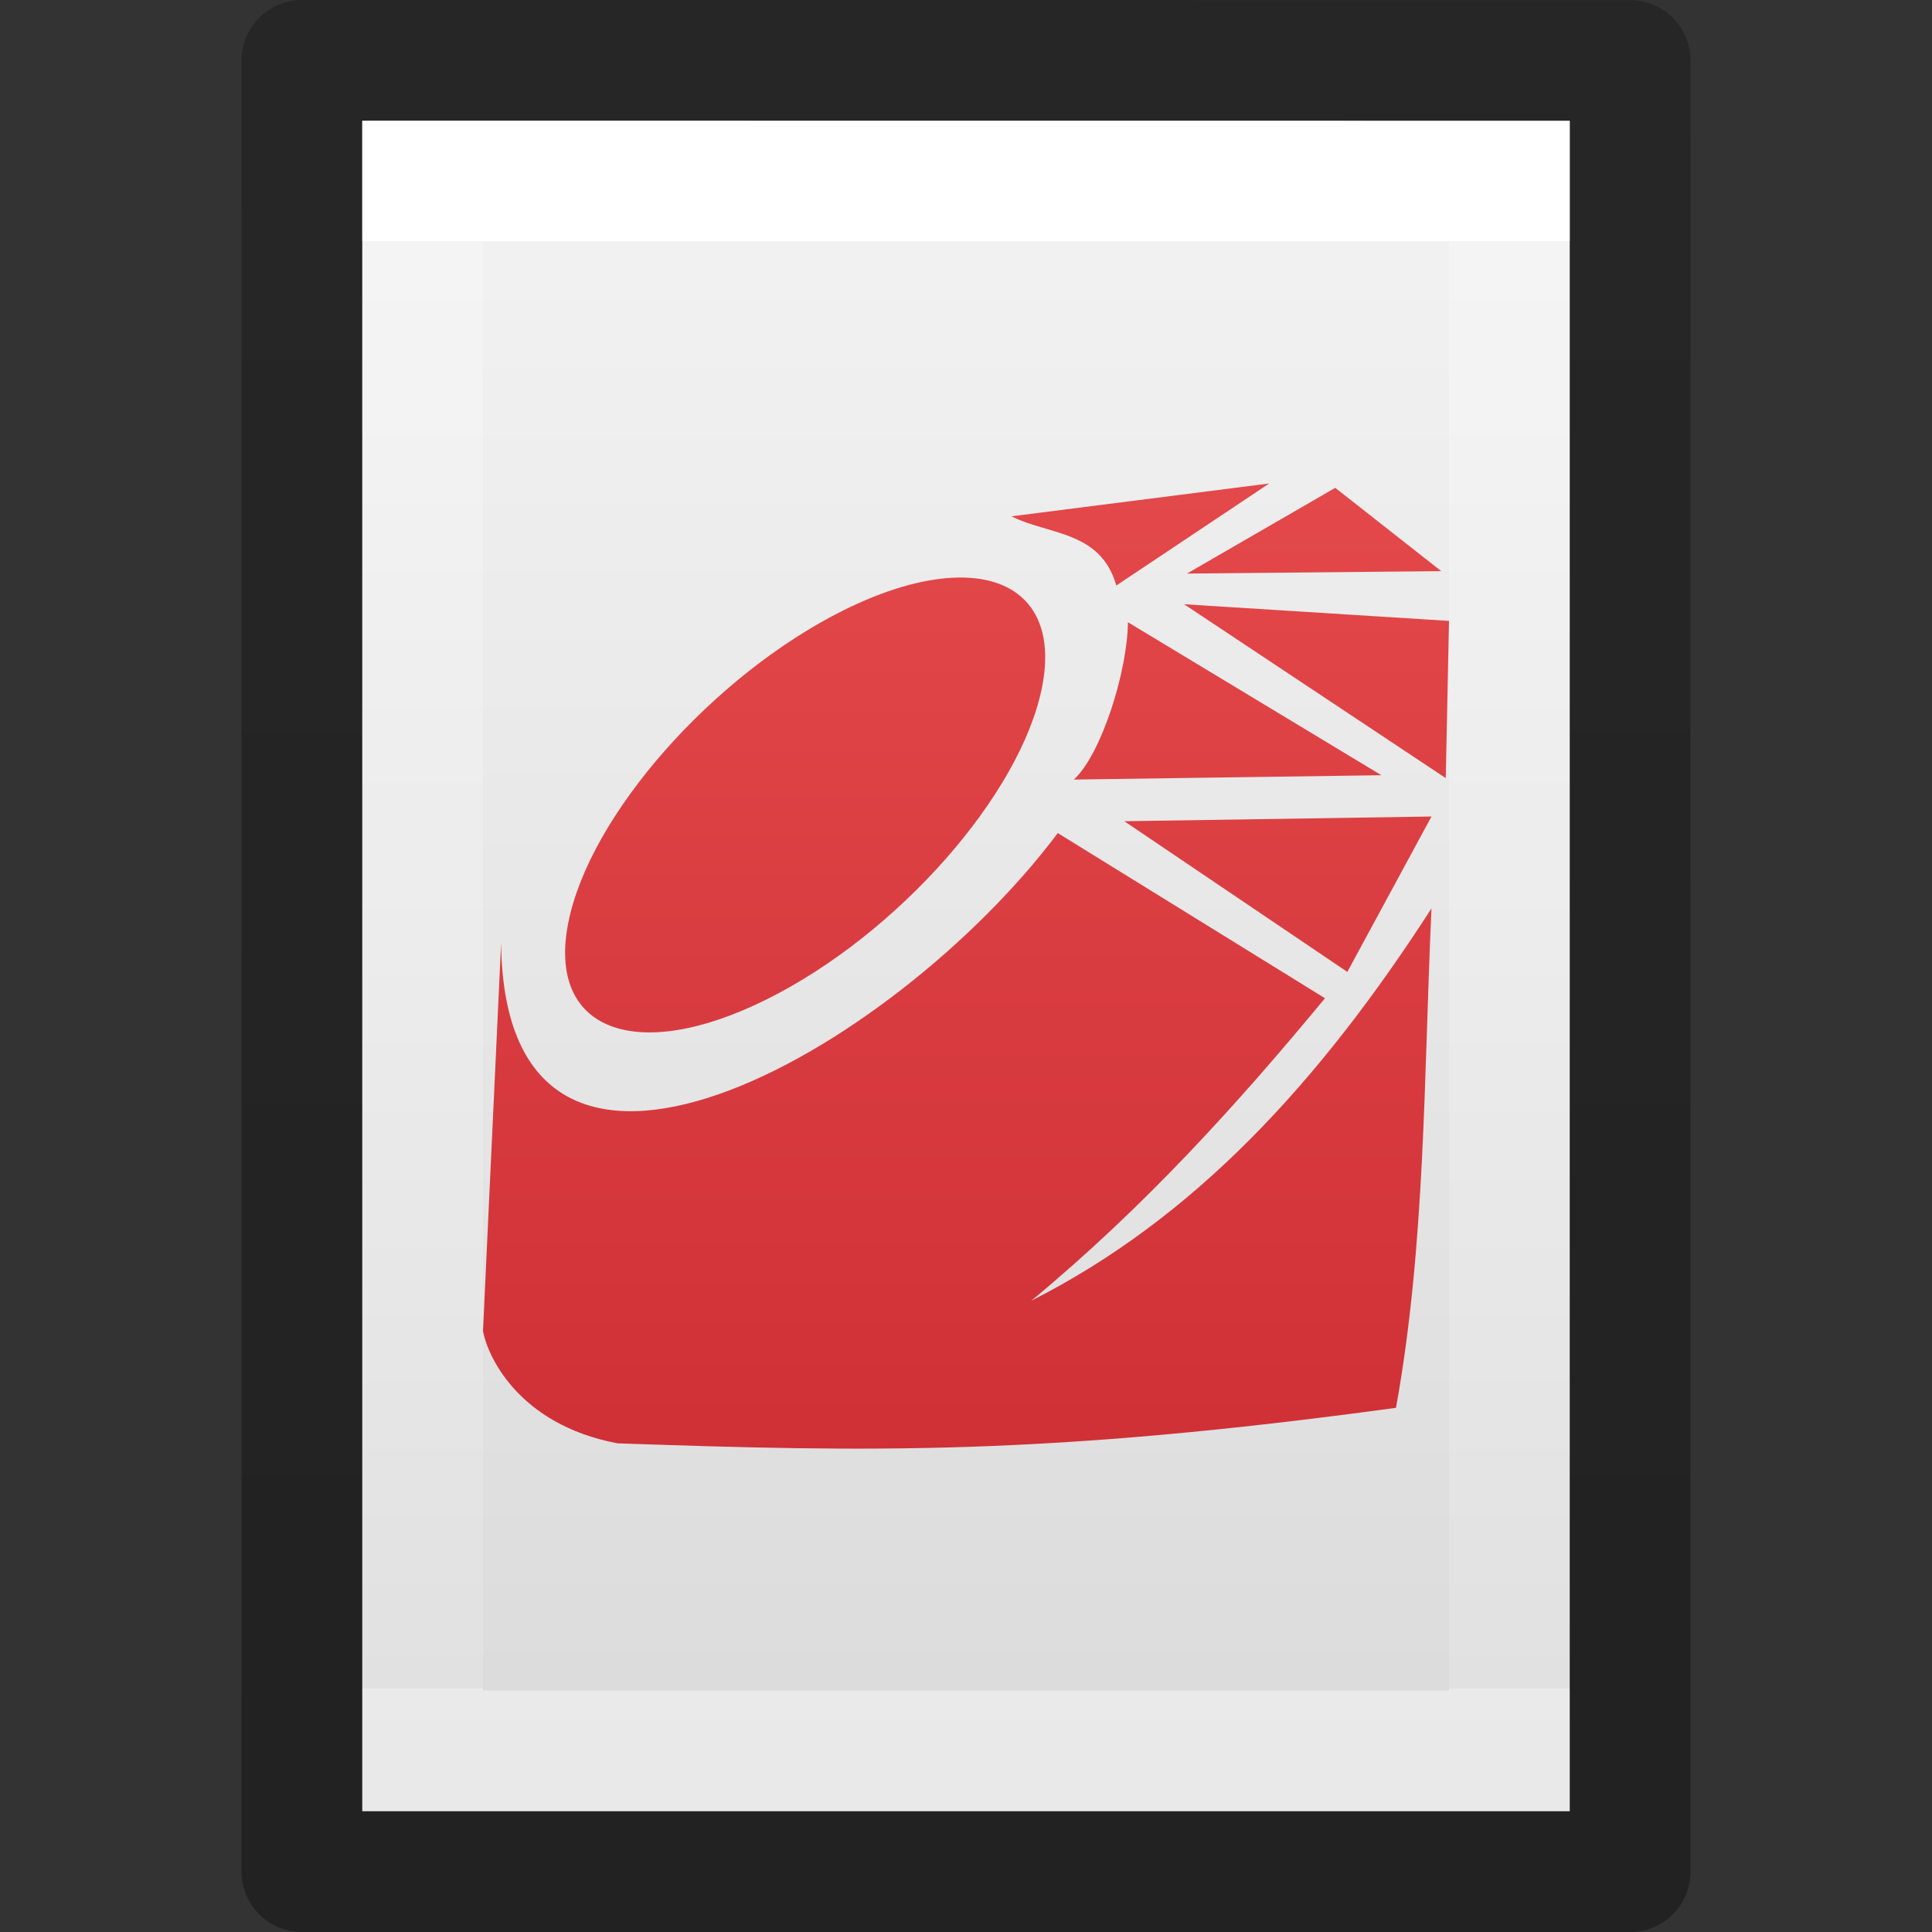<svg xmlns="http://www.w3.org/2000/svg" xmlns:svg="http://www.w3.org/2000/svg" xmlns:xlink="http://www.w3.org/1999/xlink" id="svg3810" width="16" height="16" version="1.1"><rect width="100%" height="100%" fill="#333333" stroke="none"/><defs id="defs3812"><linearGradient id="linearGradient3988" x1="24" x2="24" y1="6.923" y2="41.077" gradientTransform="matrix(0.243,0,0,0.351,2.162,-0.432)" gradientUnits="userSpaceOnUse" xlink:href="#linearGradient3977"/><linearGradient id="linearGradient3977"><stop id="stop3979" offset="0" stop-color="#fff" stop-opacity="1"/><stop id="stop3981" offset="0" stop-color="#fff" stop-opacity=".235"/><stop id="stop3983" offset="1" stop-color="#fff" stop-opacity=".157"/><stop id="stop3985" offset="1" stop-color="#fff" stop-opacity=".392"/></linearGradient><linearGradient id="linearGradient3600"><stop id="stop3602" offset="0" stop-color="#f4f4f4" stop-opacity="1"/><stop id="stop3604" offset="1" stop-color="#dbdbdb" stop-opacity="1"/></linearGradient><linearGradient id="linearGradient3806" x1="25.132" x2="25.132" y1=".985" y2="47.013" gradientTransform="matrix(0.286,0,0,0.304,1.143,0.233)" gradientUnits="userSpaceOnUse" xlink:href="#linearGradient3600"/><linearGradient id="linearGradient3104-9"><stop id="stop3106-5" offset="0" stop-color="#000" stop-opacity=".34"/><stop id="stop3108-5" offset="1" stop-color="#000" stop-opacity=".247"/></linearGradient><linearGradient id="linearGradient3019" x1="-51.786" x2="-51.786" y1="50.786" y2="2.906" gradientTransform="matrix(0.254,0,0,0.305,19.129,-0.685)" gradientUnits="userSpaceOnUse" xlink:href="#linearGradient3104-9"/><linearGradient id="linearGradient922" x1="26.893" x2="26.893" y1="17.356" y2="32.494" gradientTransform="translate(-18,-17)" gradientUnits="userSpaceOnUse" xlink:href="#linearGradient968"/><linearGradient id="linearGradient968"><stop id="stop964" offset="0" stop-color="#ed5353" stop-opacity="1"/><stop id="stop966" offset="1" stop-color="#c6262e" stop-opacity="1"/></linearGradient></defs><g id="layer1"><path id="path4160" fill="url(#linearGradient3806)" fill-opacity="1" stroke="none" d="m 3,1 c 2.292,0 10,8.904e-4 10,8.904e-4 L 13,15 C 13,15 6.333,15 3,15 3,10.333 3,5.667 3,1 z" display="inline"/><path id="rect6741-1" fill="none" stroke="url(#linearGradient3988)" stroke-dasharray="none" stroke-dashoffset="0" stroke-linecap="round" stroke-linejoin="miter" stroke-miterlimit="4" stroke-opacity="1" stroke-width="1" d="m 12.5,14.5 -9,0 0,-13 L 12.5,1.5 z"/><path id="path4160-8" fill="none" stroke="url(#linearGradient3019)" stroke-dasharray="none" stroke-dashoffset="0" stroke-linecap="butt" stroke-linejoin="round" stroke-miterlimit="4" stroke-opacity="1" stroke-width="1" d="m 2.5,0.5 c 2.521,0 11,9.54e-4 11,9.54e-4 l 1.3e-5,14.999 c 0,0 -7.333,0 -11,0 0,-5 0,-10 0,-15 z" display="inline"/></g><path id="path3873" fill="url(#linearGradient922)" fill-opacity="1" stroke="none" stroke-dasharray="none" stroke-dashoffset="0" stroke-linecap="butt" stroke-linejoin="miter" stroke-miterlimit="4" stroke-opacity="1" stroke-width="1.118" d="M 10.511,4.004 8.376,4.276 C 8.687,4.432 9.114,4.393 9.245,4.849 Z m 0.547,0.036 -1.228,0.71 2.106,-0.02 z M 7.882,4.785 C 7.628,4.799 7.324,4.886 6.986,5.054 5.902,5.594 4.881,6.754 4.706,7.643 4.53,8.533 5.266,8.816 6.35,8.276 7.434,7.737 8.454,6.58 8.63,5.69 8.751,5.079 8.44,4.753 7.882,4.785 Z M 8.893,6.456 11.44,6.42 9.341,5.153 C 9.338,5.556 9.121,6.248 8.893,6.456 Z M 11.973,6.444 12,5.142 9.806,5.004 Z m -0.118,0.318 -2.544,0.039 1.847,1.248 z M 8.76,6.899 C 7.4,8.714 4.179,10.545 4.15,7.809 L 4,11.023 c 0.034,0.194 0.283,0.773 1.114,0.93 2.107,0.073 3.548,0.101 6.447,-0.294 0.245,-1.354 0.23,-2.752 0.294,-4.136 C 10.919,8.974 9.888,10.089 8.541,10.772 9.485,9.99 10.256,9.134 10.973,8.267 L 8.76,6.899 Z" display="inline" enable-background="new" opacity="1" vector-effect="none" style="font-variant-east_asian:normal;marker:none"/></svg>
